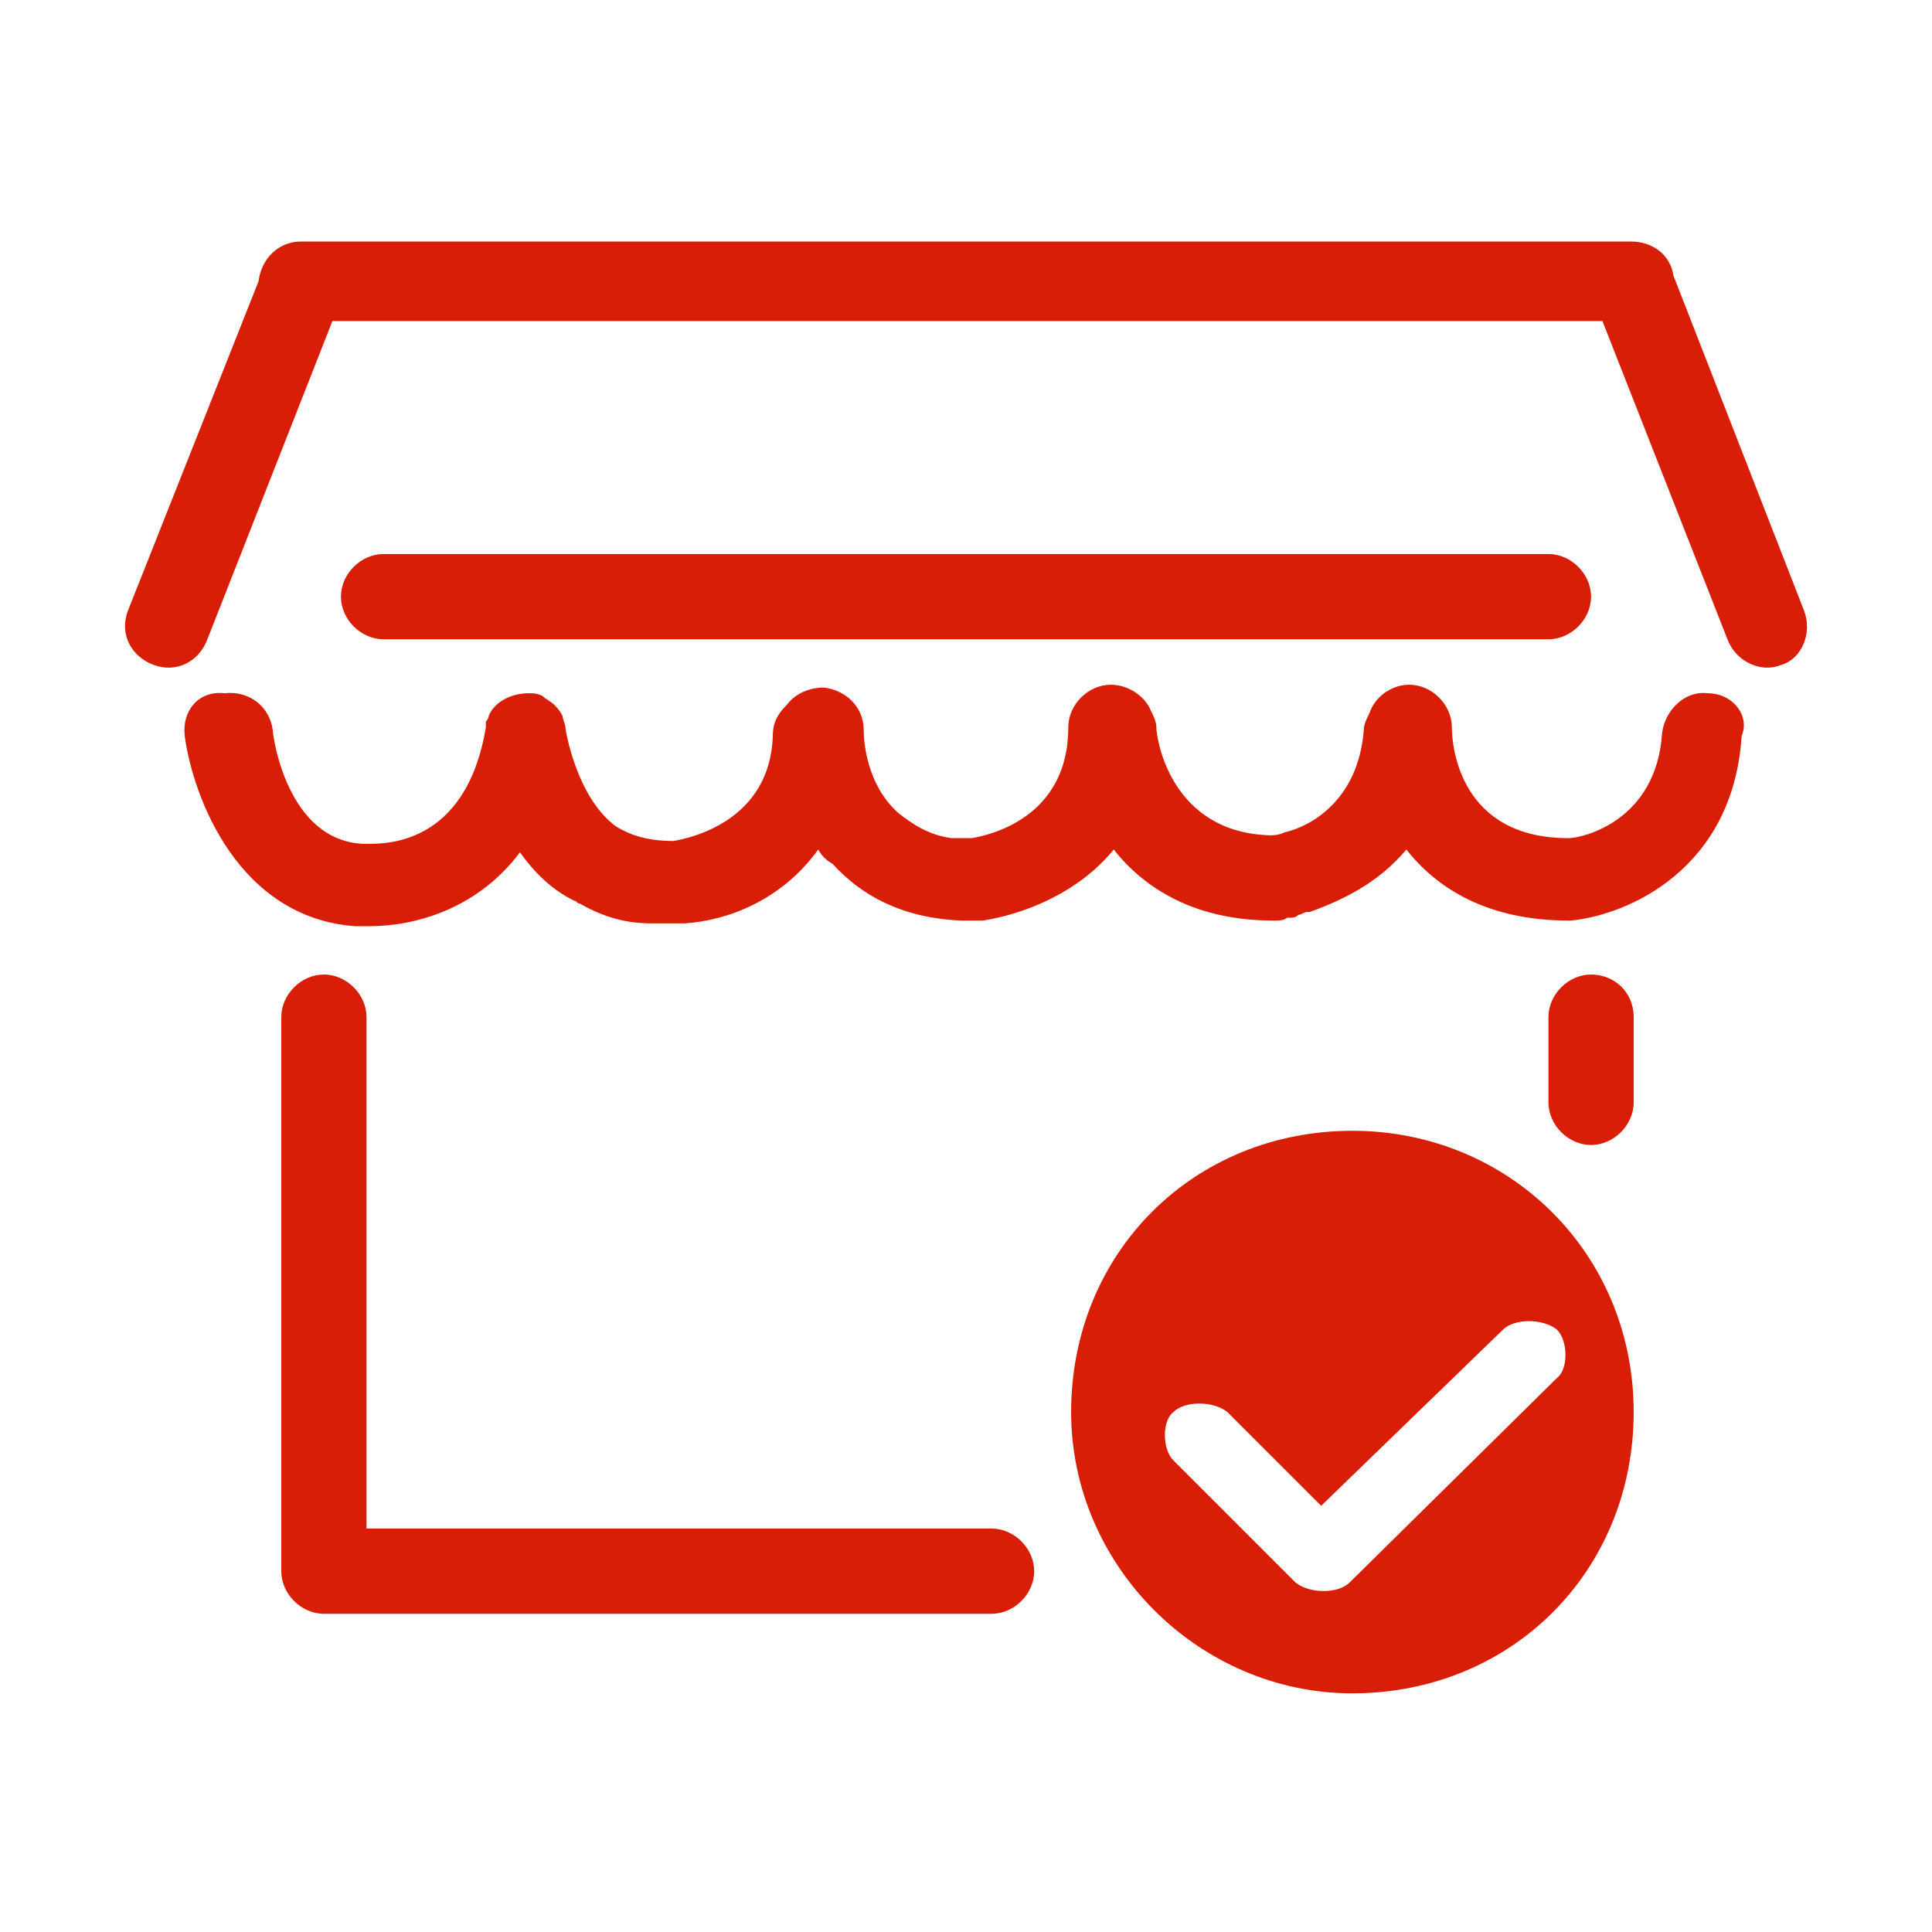 <?xml version="1.0" standalone="no"?><!DOCTYPE svg PUBLIC "-//W3C//DTD SVG 1.1//EN" "http://www.w3.org/Graphics/SVG/1.1/DTD/svg11.dtd"><svg t="1713706807501" class="icon" viewBox="0 0 1024 1024" version="1.1" xmlns="http://www.w3.org/2000/svg" p-id="18051" width="512" height="512" xmlns:xlink="http://www.w3.org/1999/xlink"><path d="M820.706 338.824h-617.412c-12.047 0-22.588-10.541-22.588-22.588s10.541-22.588 22.588-22.588h617.412c12.047 0 22.588 10.541 22.588 22.588s-10.541 22.588-22.588 22.588z" p-id="18052" fill="#d81e06"></path><path d="M956.235 323.765L886.965 146.071c-1.506-10.541-10.541-18.071-22.588-18.071H159.624c-12.047 0-21.082 9.035-22.588 21.082L67.765 323.765c-4.518 12.047 1.506 24.094 13.553 28.612 12.047 4.518 24.094-1.506 28.612-13.553l66.259-168.659h673.129l66.259 168.659c4.518 12.047 18.071 18.071 28.612 13.553 10.541-3.012 16.565-16.565 12.047-28.612zM905.035 367.435c-12.047-1.506-22.588 9.035-24.094 21.082-3.012 46.682-42.165 55.718-49.694 55.718-57.224 0-61.741-48.188-61.741-58.729 0-12.047-10.541-22.588-22.588-22.588-9.035 0-18.071 6.024-21.082 15.059-1.506 3.012-3.012 6.024-3.012 9.035-3.012 37.647-28.612 51.2-42.165 54.212-3.012 1.506-6.024 1.506-7.529 1.506-52.706-1.506-60.235-51.2-60.235-57.224 0-3.012-1.506-6.024-3.012-9.035-3.012-7.529-12.047-13.553-21.082-13.553-12.047 0-22.588 10.541-22.588 22.588 0 48.188-42.165 57.224-51.2 58.729h-9.035-1.506c-12.047-1.506-21.082-7.529-28.612-13.553-16.565-15.059-18.071-37.647-18.071-43.671 0-12.047-9.035-21.082-21.082-22.588-7.529 0-15.059 3.012-19.576 9.035-4.518 4.518-7.529 9.035-7.529 16.565-1.506 45.176-43.671 54.212-52.706 55.718-13.553 0-22.588-3.012-30.118-7.529-21.082-15.059-27.106-51.2-27.106-52.706 0-1.506-1.506-4.518-1.506-6.024-1.506-3.012-3.012-4.518-4.518-6.024-1.506-1.506-4.518-3.012-6.024-4.518-3.012-1.506-4.518-1.506-7.529-1.506-9.035 0-18.071 4.518-21.082 12.047 0 1.506-1.506 3.012-1.506 3.012v3.012c-10.541 63.247-54.212 61.741-63.247 61.741h-1.506c-40.659-1.506-48.188-57.224-48.188-60.235-1.506-12.047-12.047-21.082-25.6-19.576-13.553-1.506-22.588 9.035-21.082 22.588 4.518 33.129 28.612 96.376 90.353 100.894h7.529c24.094 0 57.224-9.035 79.812-39.153 7.529 10.541 16.565 19.576 28.612 25.6 1.506 0 1.506 1.506 3.012 1.506 10.541 6.024 22.588 10.541 37.647 10.541H362.918c22.588-1.506 51.2-12.047 70.776-39.153 1.506 3.012 4.518 6.024 7.529 7.529 15.059 16.565 36.141 28.612 67.765 30.118h12.047c19.576-3.012 49.694-13.553 69.271-37.647 16.565 21.082 43.671 37.647 84.329 37.647h1.506c1.506 0 4.518 0 6.024-1.506h1.506c1.506 0 3.012 0 4.518-1.506 1.506 0 3.012-1.506 4.518-1.506h1.506c16.565-6.024 36.141-15.059 51.2-33.129 16.565 21.082 43.671 37.647 85.835 37.647h1.506c30.118-3.012 85.835-27.106 90.353-97.882 4.518-10.541-4.518-22.588-18.071-22.588zM865.882 539.106v45.176c0 12.047-10.541 22.588-22.588 22.588s-22.588-10.541-22.588-22.588v-45.176c0-12.047 10.541-22.588 22.588-22.588s22.588 9.035 22.588 22.588zM525.553 810.165h-331.294v-271.059c0-12.047-10.541-22.588-22.588-22.588s-22.588 10.541-22.588 22.588v293.647c0 12.047 10.541 22.588 22.588 22.588h353.882c12.047 0 22.588-10.541 22.588-22.588s-10.541-22.588-22.588-22.588zM716.8 599.341c-84.329 0-149.082 64.753-149.082 149.082 0 81.318 67.765 149.082 149.082 149.082 84.329 0 149.082-64.753 149.082-149.082 0-84.329-66.259-149.082-149.082-149.082z m-1.506 239.435c-6.024 6.024-21.082 6.024-28.612 0l-64.753-64.753c-6.024-6.024-6.024-21.082 0-25.6 6.024-6.024 21.082-6.024 28.612 0l49.694 49.694 96.376-93.365c6.024-6.024 21.082-6.024 28.612 0 6.024 6.024 6.024 21.082 0 25.6l-109.929 108.424z m0 0" p-id="18053" fill="#d81e06"></path></svg>
